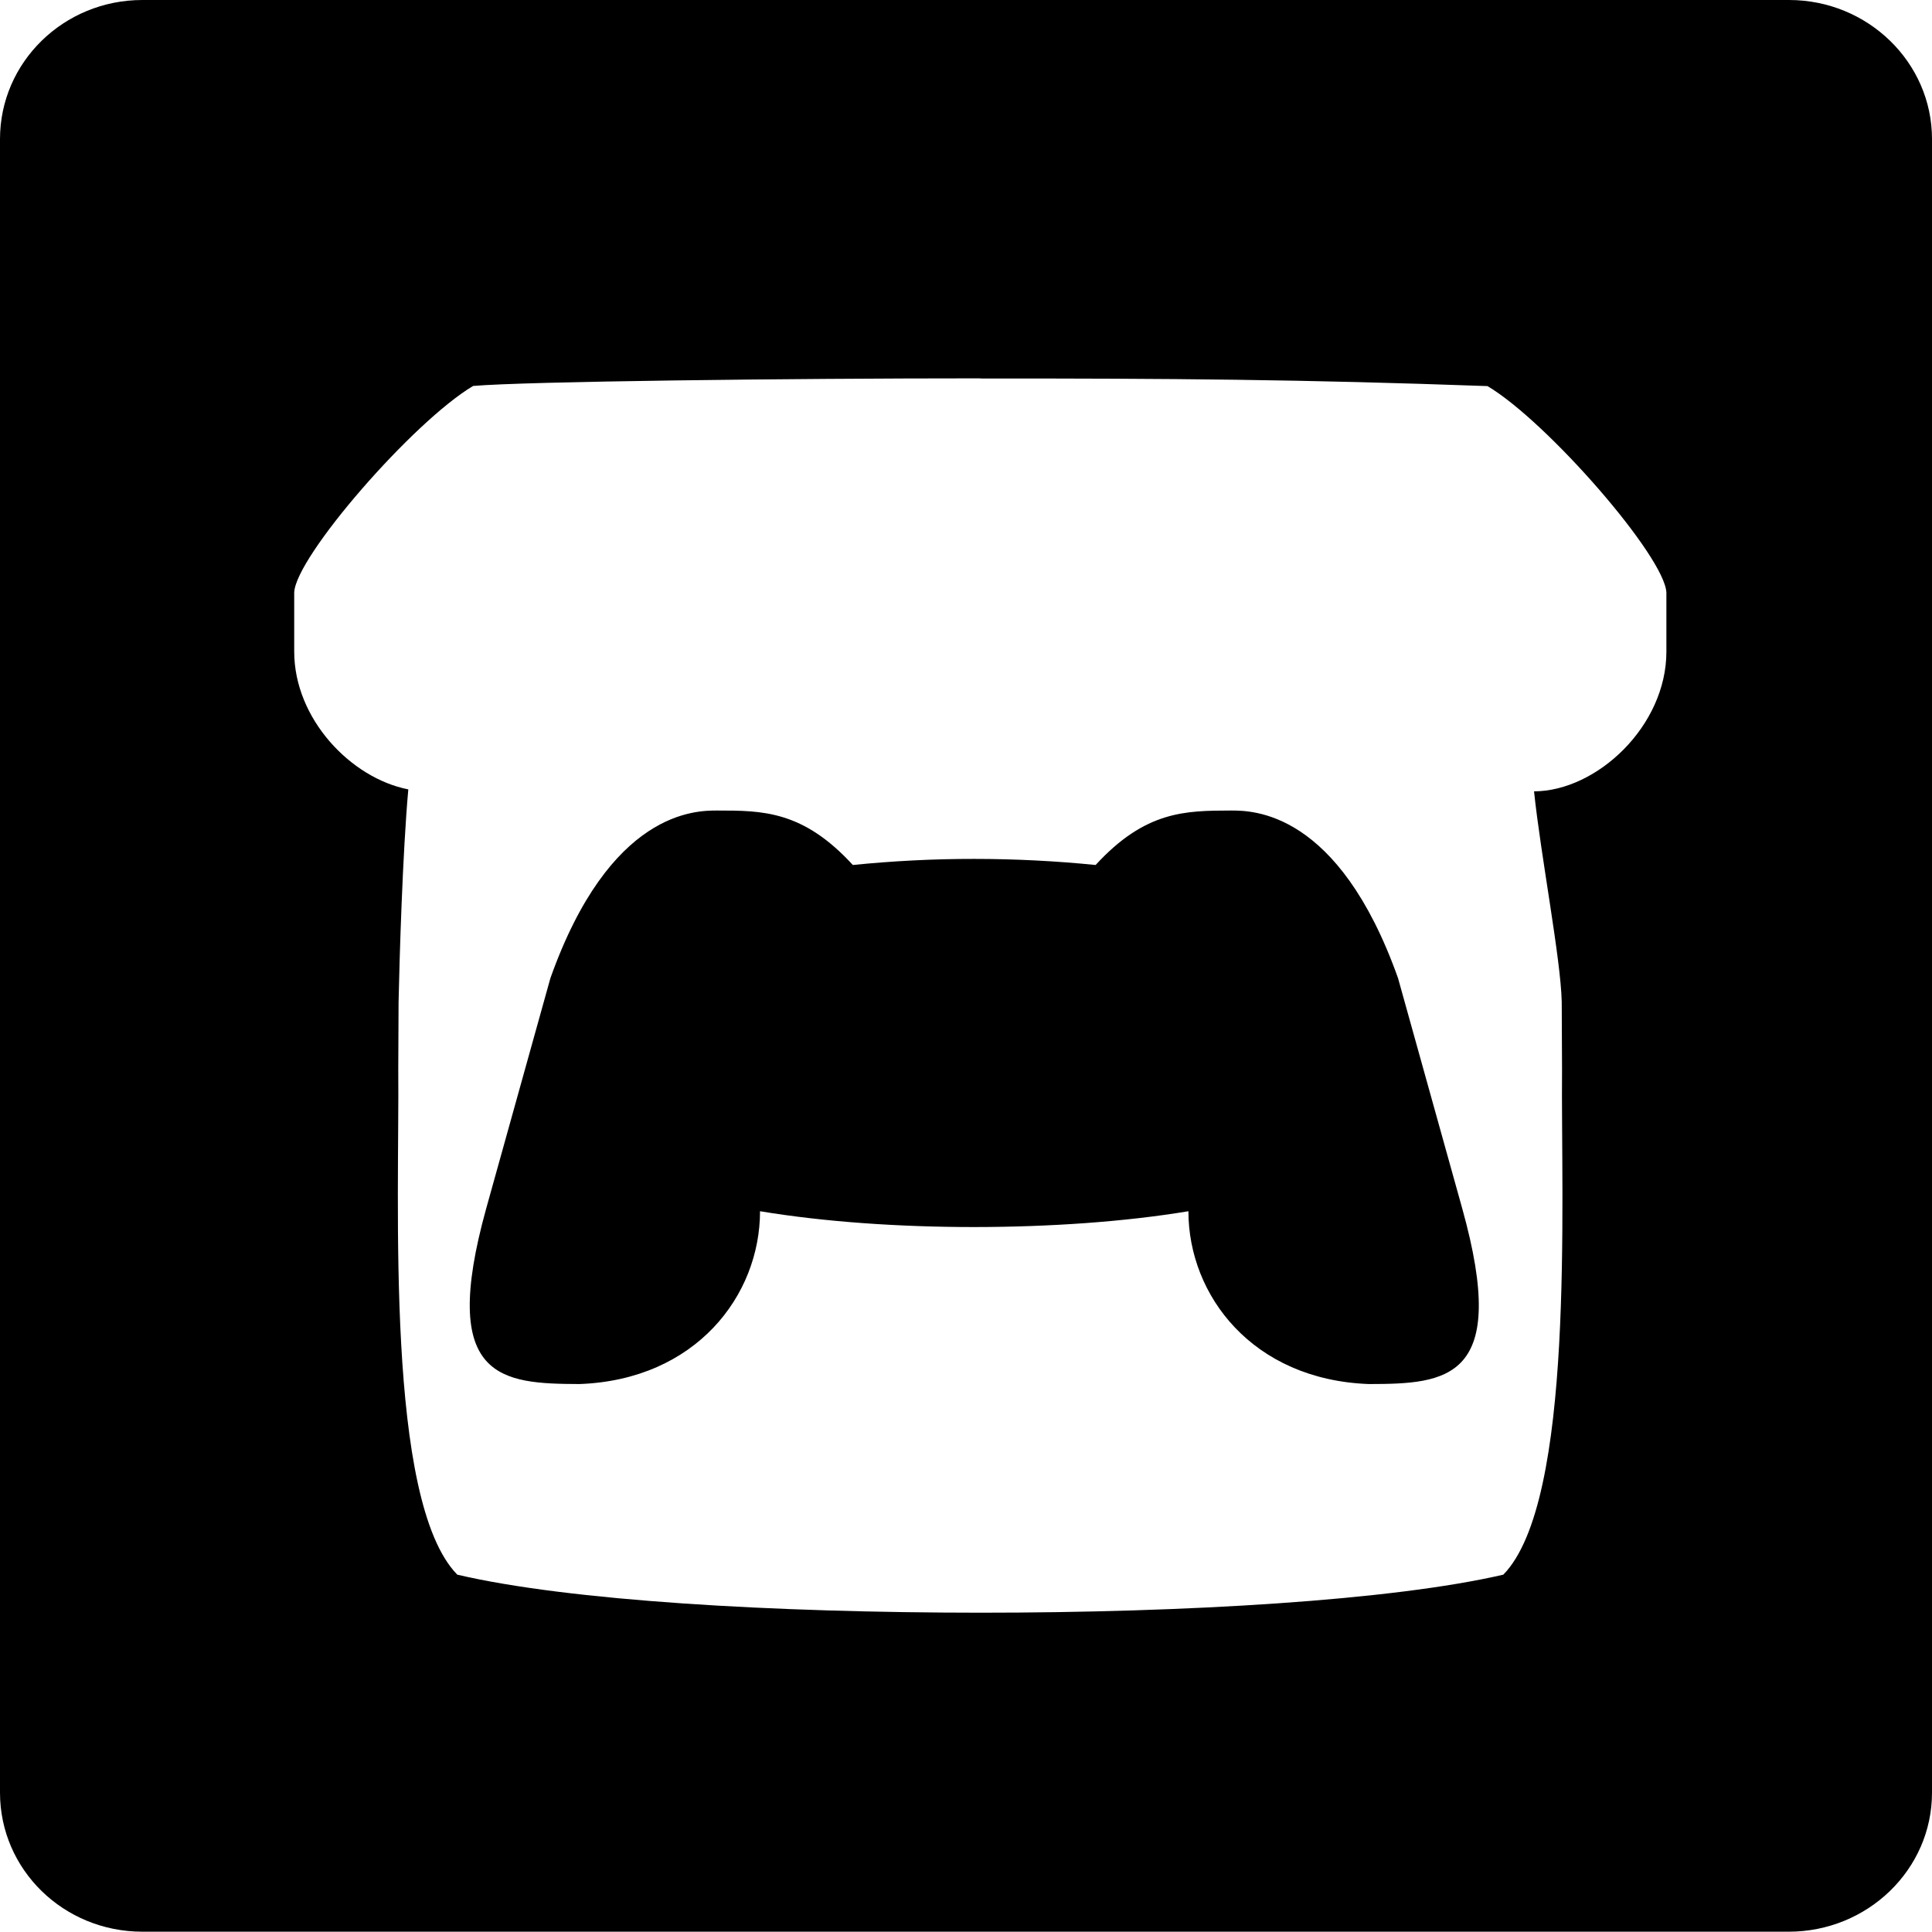 <?xml version="1.0" encoding="UTF-8"?>
<!-- Created with Inkscape (http://www.inkscape.org/) -->
<svg width="6.35mm" height="6.35mm" version="1.1" viewBox="0 0 6.35 6.35" xmlns="http://www.w3.org/2000/svg" xmlns:cc="http://creativecommons.org/ns#" xmlns:dc="http://purl.org/dc/elements/1.1/" xmlns:rdf="http://www.w3.org/1999/02/22-rdf-syntax-ns#">
 <g transform="translate(-78.541 -84.908)">
  <path d="m79.009 84.908c-0.259 0-0.468 0.205-0.468 0.457v5.435c0 0.253 0.209 0.457 0.468 0.457h5.411c0.259 0 0.471-0.204 0.471-0.457v-5.435c0-0.252-0.211-0.457-0.47-0.457zm2.754 1.244c0.632-1.83e-4 1.056 0.003 1.667 0.025 0.197 0.117 0.584 0.562 0.588 0.679v0.194c0 0.244-0.228 0.458-0.435 0.459 0.022 0.211 0.088 0.551 0.091 0.692v5.29e-4l0.001 0.22c-0.004 0.438 0.043 1.421-0.193 1.662-0.367 0.085-1.042 0.125-1.719 0.125-0.677-1.88e-4 -1.352-0.039-1.719-0.125-0.237-0.242-0.19-1.224-0.194-1.662l0.001-0.219v-0.001c0.003-0.141 0.013-0.487 0.032-0.699-0.189-0.037-0.375-0.232-0.375-0.453v-0.194c0.004-0.117 0.391-0.562 0.588-0.679 0.174-0.015 1.034-0.025 1.666-0.025zm-0.865 1.42c-0.07 0-0.352 2.2e-4 -0.548 0.551l-0.211 0.757c-0.156 0.563 0.05 0.576 0.307 0.577 0.382-0.014 0.593-0.291 0.593-0.568 0.211 0.035 0.457 0.052 0.704 0.052 0.246-1.79e-4 0.493-0.017 0.704-0.052 0 0.277 0.211 0.554 0.593 0.568 0.257-2.65e-4 0.464-0.014 0.307-0.577l-0.211-0.757c-0.196-0.551-0.478-0.551-0.549-0.551-0.149 5.29e-4 -0.281 2.65e-4 -0.445 0.179-0.129-0.013-0.264-0.02-0.399-0.02-0.135-1.99e-4 -0.27 0.007-0.399 0.02-0.164-0.179-0.297-0.179-0.446-0.179z" stroke-width=".265"/>
 </g>
</svg>
